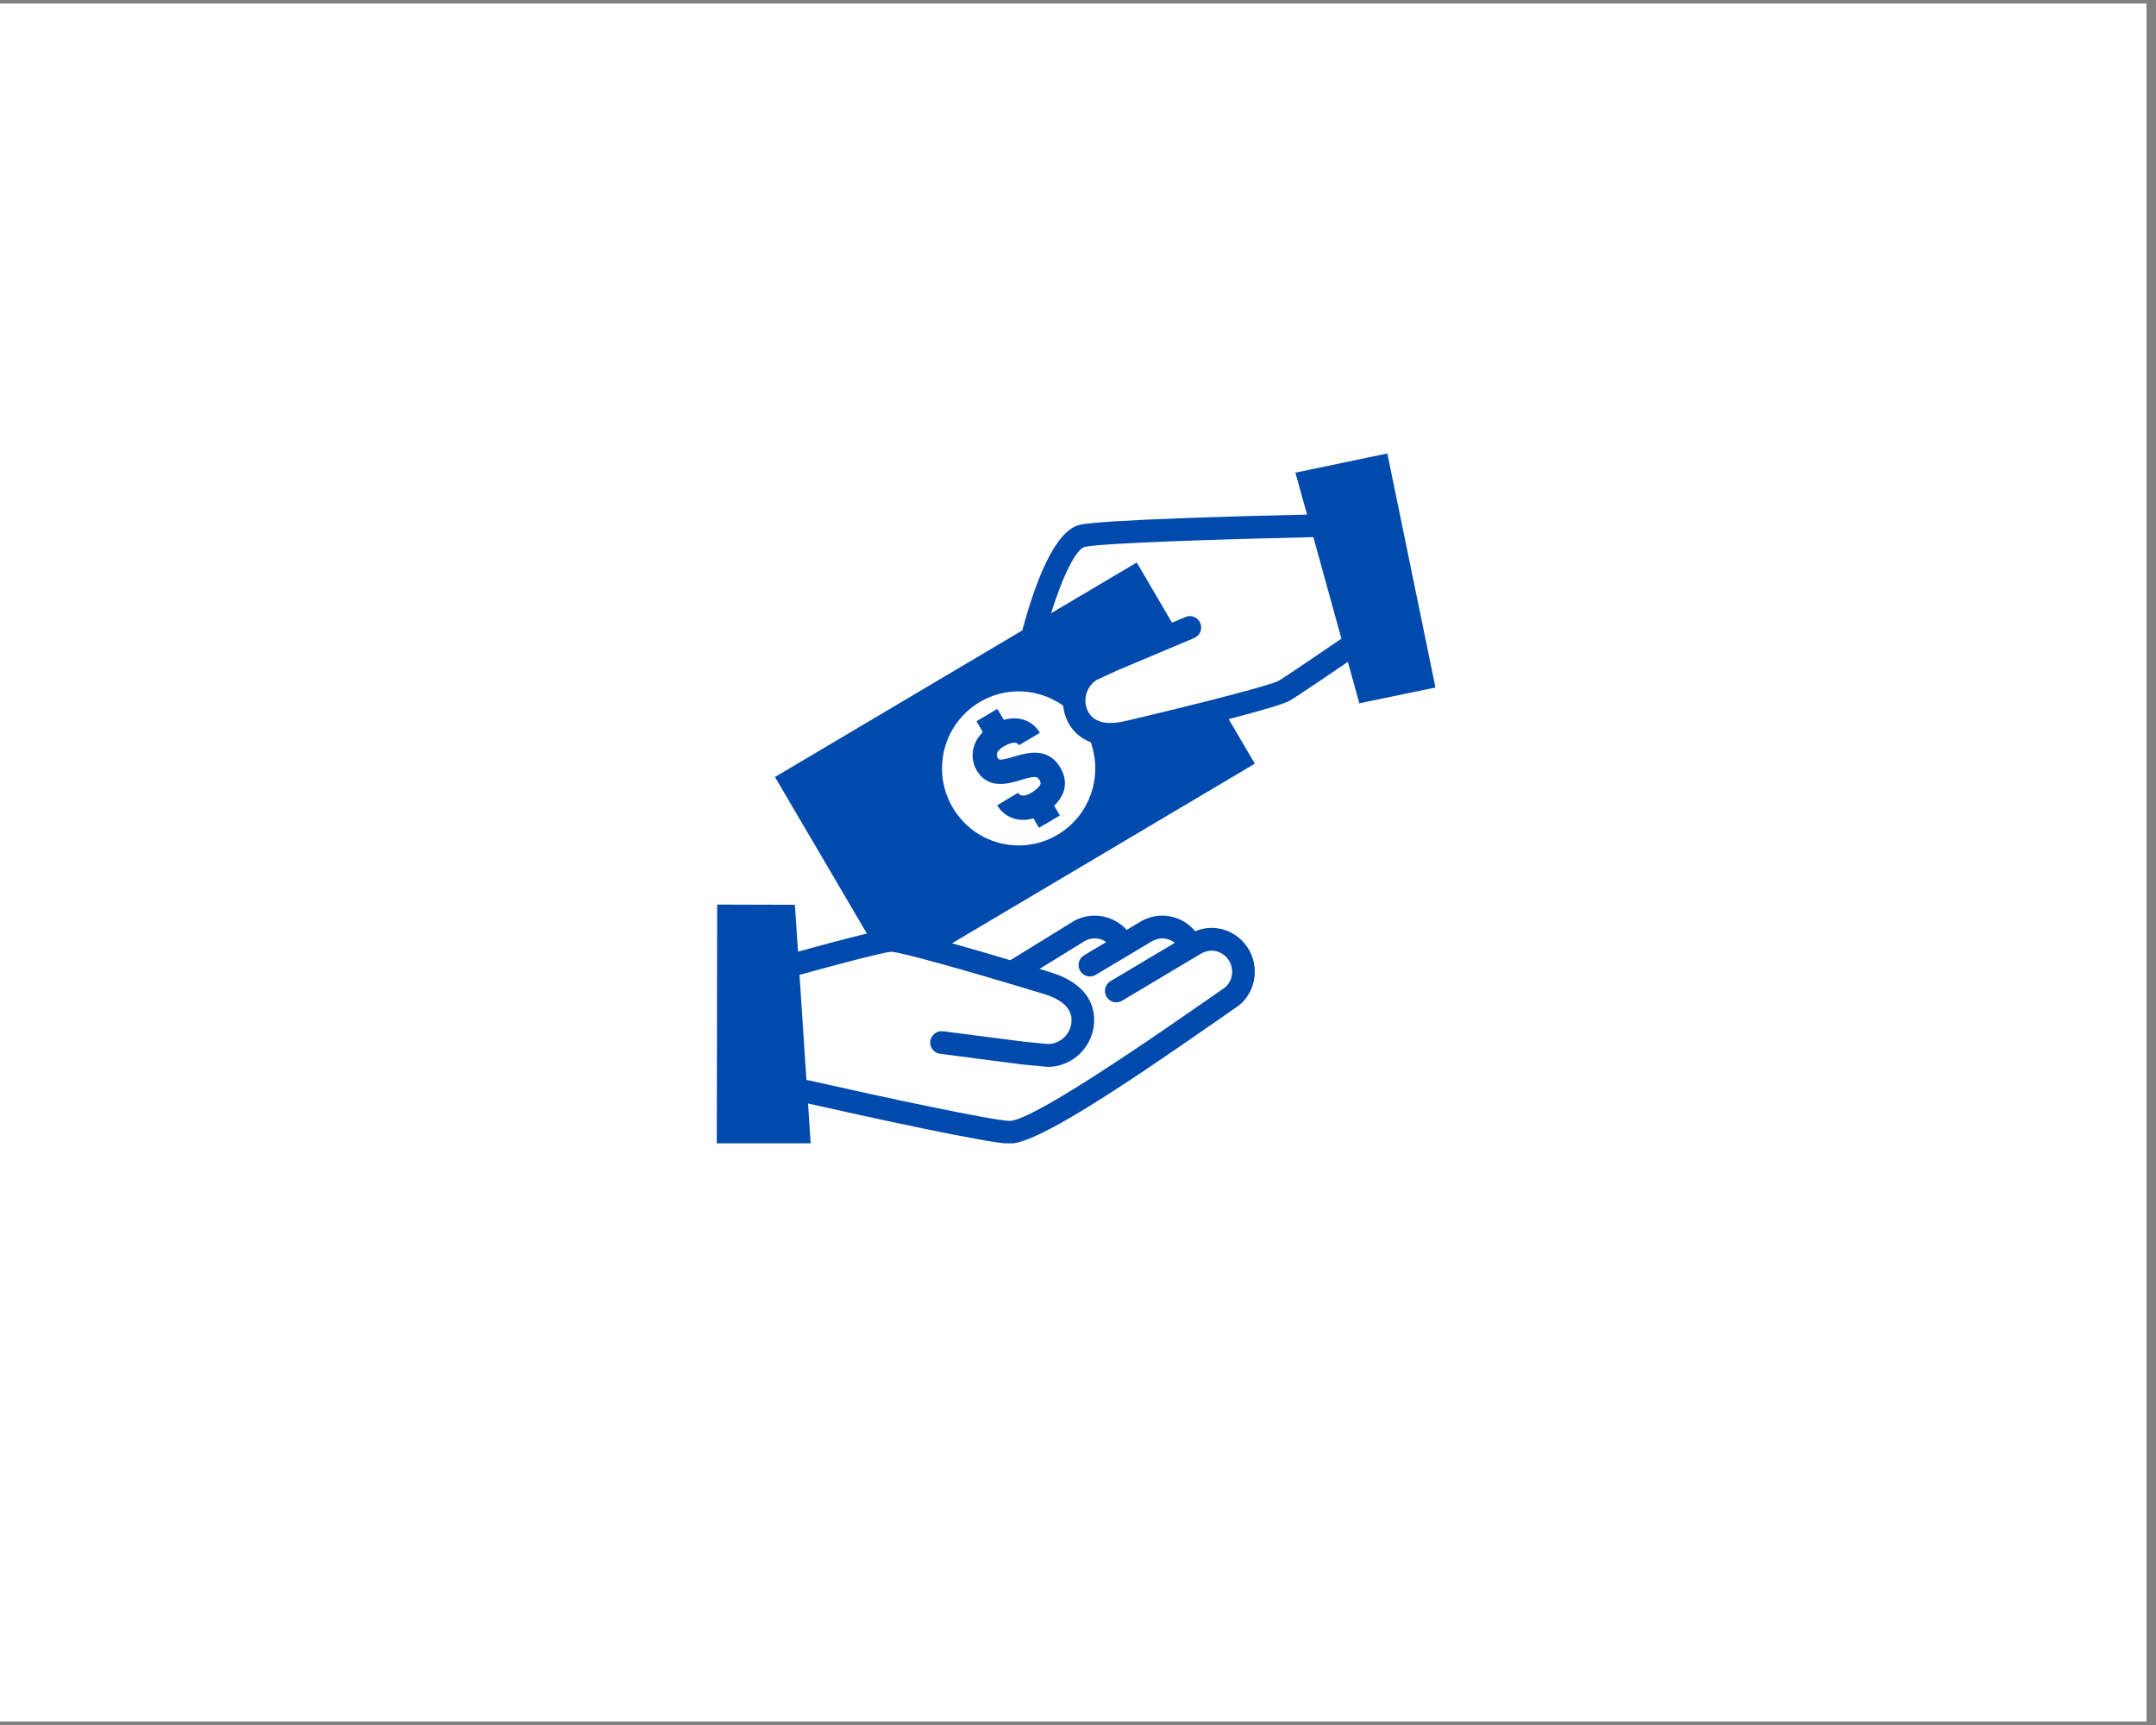 <svg xmlns="http://www.w3.org/2000/svg" xmlns:xlink="http://www.w3.org/1999/xlink" width="150" zoomAndPan="magnify" viewBox="0 0 112.5 90" height="120" preserveAspectRatio="xMidYMid meet" version="1.0"><rect x="0" y="0" width="112.5" height="90" fill="#808080" stroke="none"/><defs><clipPath id="f1f1a11e95"><path d="M 0 0.199 L 112.004 0.199 L 112.004 89.801 L 0 89.801 Z M 0 0.199 " clip-rule="nonzero"/></clipPath><clipPath id="df37ff28cb"><path d="M 37.402 23.664 L 74.902 23.664 L 74.902 59.652 L 37.402 59.652 Z M 37.402 23.664 " clip-rule="nonzero"/></clipPath></defs><g clip-path="url(#f1f1a11e95)"><path fill="#ffffff" d="M 0 0.199 L 112.5 0.199 L 112.5 187.699 L 0 187.699 Z M 0 0.199 " fill-opacity="1" fill-rule="nonzero"/><path fill="#ffffff" d="M 0 0.199 L 112.5 0.199 L 112.5 90.199 L 0 90.199 Z M 0 0.199 " fill-opacity="1" fill-rule="nonzero"/><path fill="#ffffff" d="M 0 0.199 L 112.5 0.199 L 112.5 90.199 L 0 90.199 Z M 0 0.199 " fill-opacity="1" fill-rule="nonzero"/></g><path fill="#004aad" d="M 52.891 39.48 C 52.18 39.695 52.117 39.652 52.055 39.543 C 51.941 39.348 52.059 39.133 52.371 38.945 C 52.555 38.836 53.012 38.605 53.172 38.879 L 54.262 38.234 C 53.93 37.672 53.254 37.309 52.379 37.559 L 52.039 36.988 L 50.953 37.629 L 51.281 38.199 C 50.668 38.809 50.625 39.613 50.961 40.188 C 51.562 41.211 52.625 40.891 53.258 40.699 C 54.051 40.457 54.133 40.512 54.246 40.703 C 54.312 40.824 54.301 40.879 54.293 40.898 C 54.266 41 54.125 41.176 53.793 41.375 C 53.68 41.441 53.289 41.645 53.121 41.363 L 52.035 42.012 C 52.328 42.512 52.828 42.777 53.387 42.777 C 53.562 42.777 53.742 42.75 53.926 42.695 L 54.215 43.191 L 55.305 42.547 L 55.008 42.035 C 55.266 41.785 55.445 41.512 55.523 41.219 C 55.621 40.832 55.555 40.43 55.332 40.055 C 54.676 38.941 53.562 39.281 52.891 39.48 " fill-opacity="1" fill-rule="nonzero"/><g clip-path="url(#df37ff28cb)"><path fill="#004aad" d="M 66.723 35.52 C 66.316 35.742 62.945 36.625 58.707 37.625 C 58.047 37.777 57.18 37.824 56.805 37.172 C 56.637 36.883 56.59 36.543 56.68 36.219 C 56.766 35.902 56.961 35.637 57.242 35.465 L 58.367 34.949 L 62.312 33.289 C 62.617 33.16 62.762 32.812 62.629 32.508 C 62.508 32.207 62.156 32.062 61.859 32.191 L 61.156 32.488 L 59.316 29.348 L 54.844 31.996 C 55.504 29.902 56.164 28.648 56.605 28.535 C 57.422 28.332 63.891 28.129 68.531 28.023 L 69.996 33.32 C 69.074 33.953 67.055 35.324 66.723 35.52 Z M 55.625 43.25 C 53.887 44.621 51.375 44.32 50.008 42.57 C 48.645 40.824 48.949 38.297 50.684 36.93 C 52.113 35.801 54.062 35.809 55.473 36.812 C 55.508 37.145 55.609 37.469 55.781 37.77 C 56.043 38.223 56.43 38.539 56.918 38.727 C 57.484 40.312 57.016 42.152 55.625 43.25 Z M 56.648 49.07 C 57.031 48.887 57.426 48.941 57.727 49.148 L 56.57 49.84 C 56.289 50.008 56.195 50.371 56.363 50.652 C 56.477 50.84 56.672 50.945 56.871 50.945 C 56.977 50.945 57.082 50.918 57.176 50.859 L 60.156 49.082 C 60.566 48.871 60.996 48.949 61.301 49.191 L 57.945 51.191 C 57.668 51.359 57.57 51.719 57.738 52.004 C 57.906 52.285 58.266 52.379 58.551 52.211 L 62.723 49.723 C 63.488 49.336 64.293 49.922 64.293 50.688 C 64.293 51.047 64.137 51.367 63.879 51.551 C 63.652 51.703 63.371 51.898 63.051 52.125 C 57.012 56.34 53.523 58.48 52.691 58.48 C 51.863 58.48 46.203 57.27 42.078 56.34 L 41.719 50.863 C 43.844 50.27 46.168 49.672 46.504 49.656 C 46.965 49.664 50.324 50.598 54.492 51.867 C 55.141 52.066 55.914 52.461 55.914 53.215 C 55.914 53.902 55.367 54.461 54.688 54.473 L 53.453 54.352 L 49.207 53.805 C 48.883 53.766 48.59 53.996 48.543 54.32 C 48.504 54.645 48.73 54.941 49.059 54.98 L 53.32 55.535 L 54.605 55.656 C 54.625 55.66 54.641 55.664 54.66 55.664 C 56.004 55.664 57.094 54.562 57.094 53.215 C 57.094 52.059 56.293 51.18 54.832 50.734 C 54.652 50.676 54.453 50.617 54.242 50.551 Z M 74.902 35.871 L 72.391 23.66 L 67.594 24.66 L 68.203 26.848 C 65.129 26.918 57.402 27.117 56.324 27.387 C 55.051 27.703 54.043 30.285 53.344 32.891 L 40.438 40.539 L 45.234 48.707 C 44.148 48.965 42.645 49.375 41.641 49.652 L 41.477 47.207 L 37.422 47.195 L 37.402 59.668 L 42.301 59.672 L 42.164 57.574 C 45.047 58.223 51.613 59.668 52.691 59.668 C 54.043 59.668 58.078 57.043 63.727 53.098 C 64.047 52.875 64.324 52.68 64.547 52.527 C 65.129 52.125 65.473 51.438 65.473 50.688 C 65.473 49.434 64.457 48.41 63.211 48.41 C 62.93 48.41 62.652 48.469 62.367 48.586 C 61.945 48.078 61.324 47.773 60.645 47.773 C 60.297 47.773 59.953 47.855 59.586 48.039 L 58.793 48.516 C 58.367 48.047 57.766 47.773 57.113 47.773 C 56.77 47.773 56.426 47.855 56.094 48.02 C 56.082 48.027 56.07 48.035 56.051 48.043 L 52.719 50.098 C 51.742 49.805 50.66 49.488 49.676 49.215 L 65.477 39.844 L 64.113 37.52 C 65.66 37.117 66.98 36.742 67.312 36.547 C 67.797 36.266 70.188 34.629 70.332 34.531 L 70.93 36.695 L 74.902 35.871 " fill-opacity="1" fill-rule="nonzero"/></g></svg>